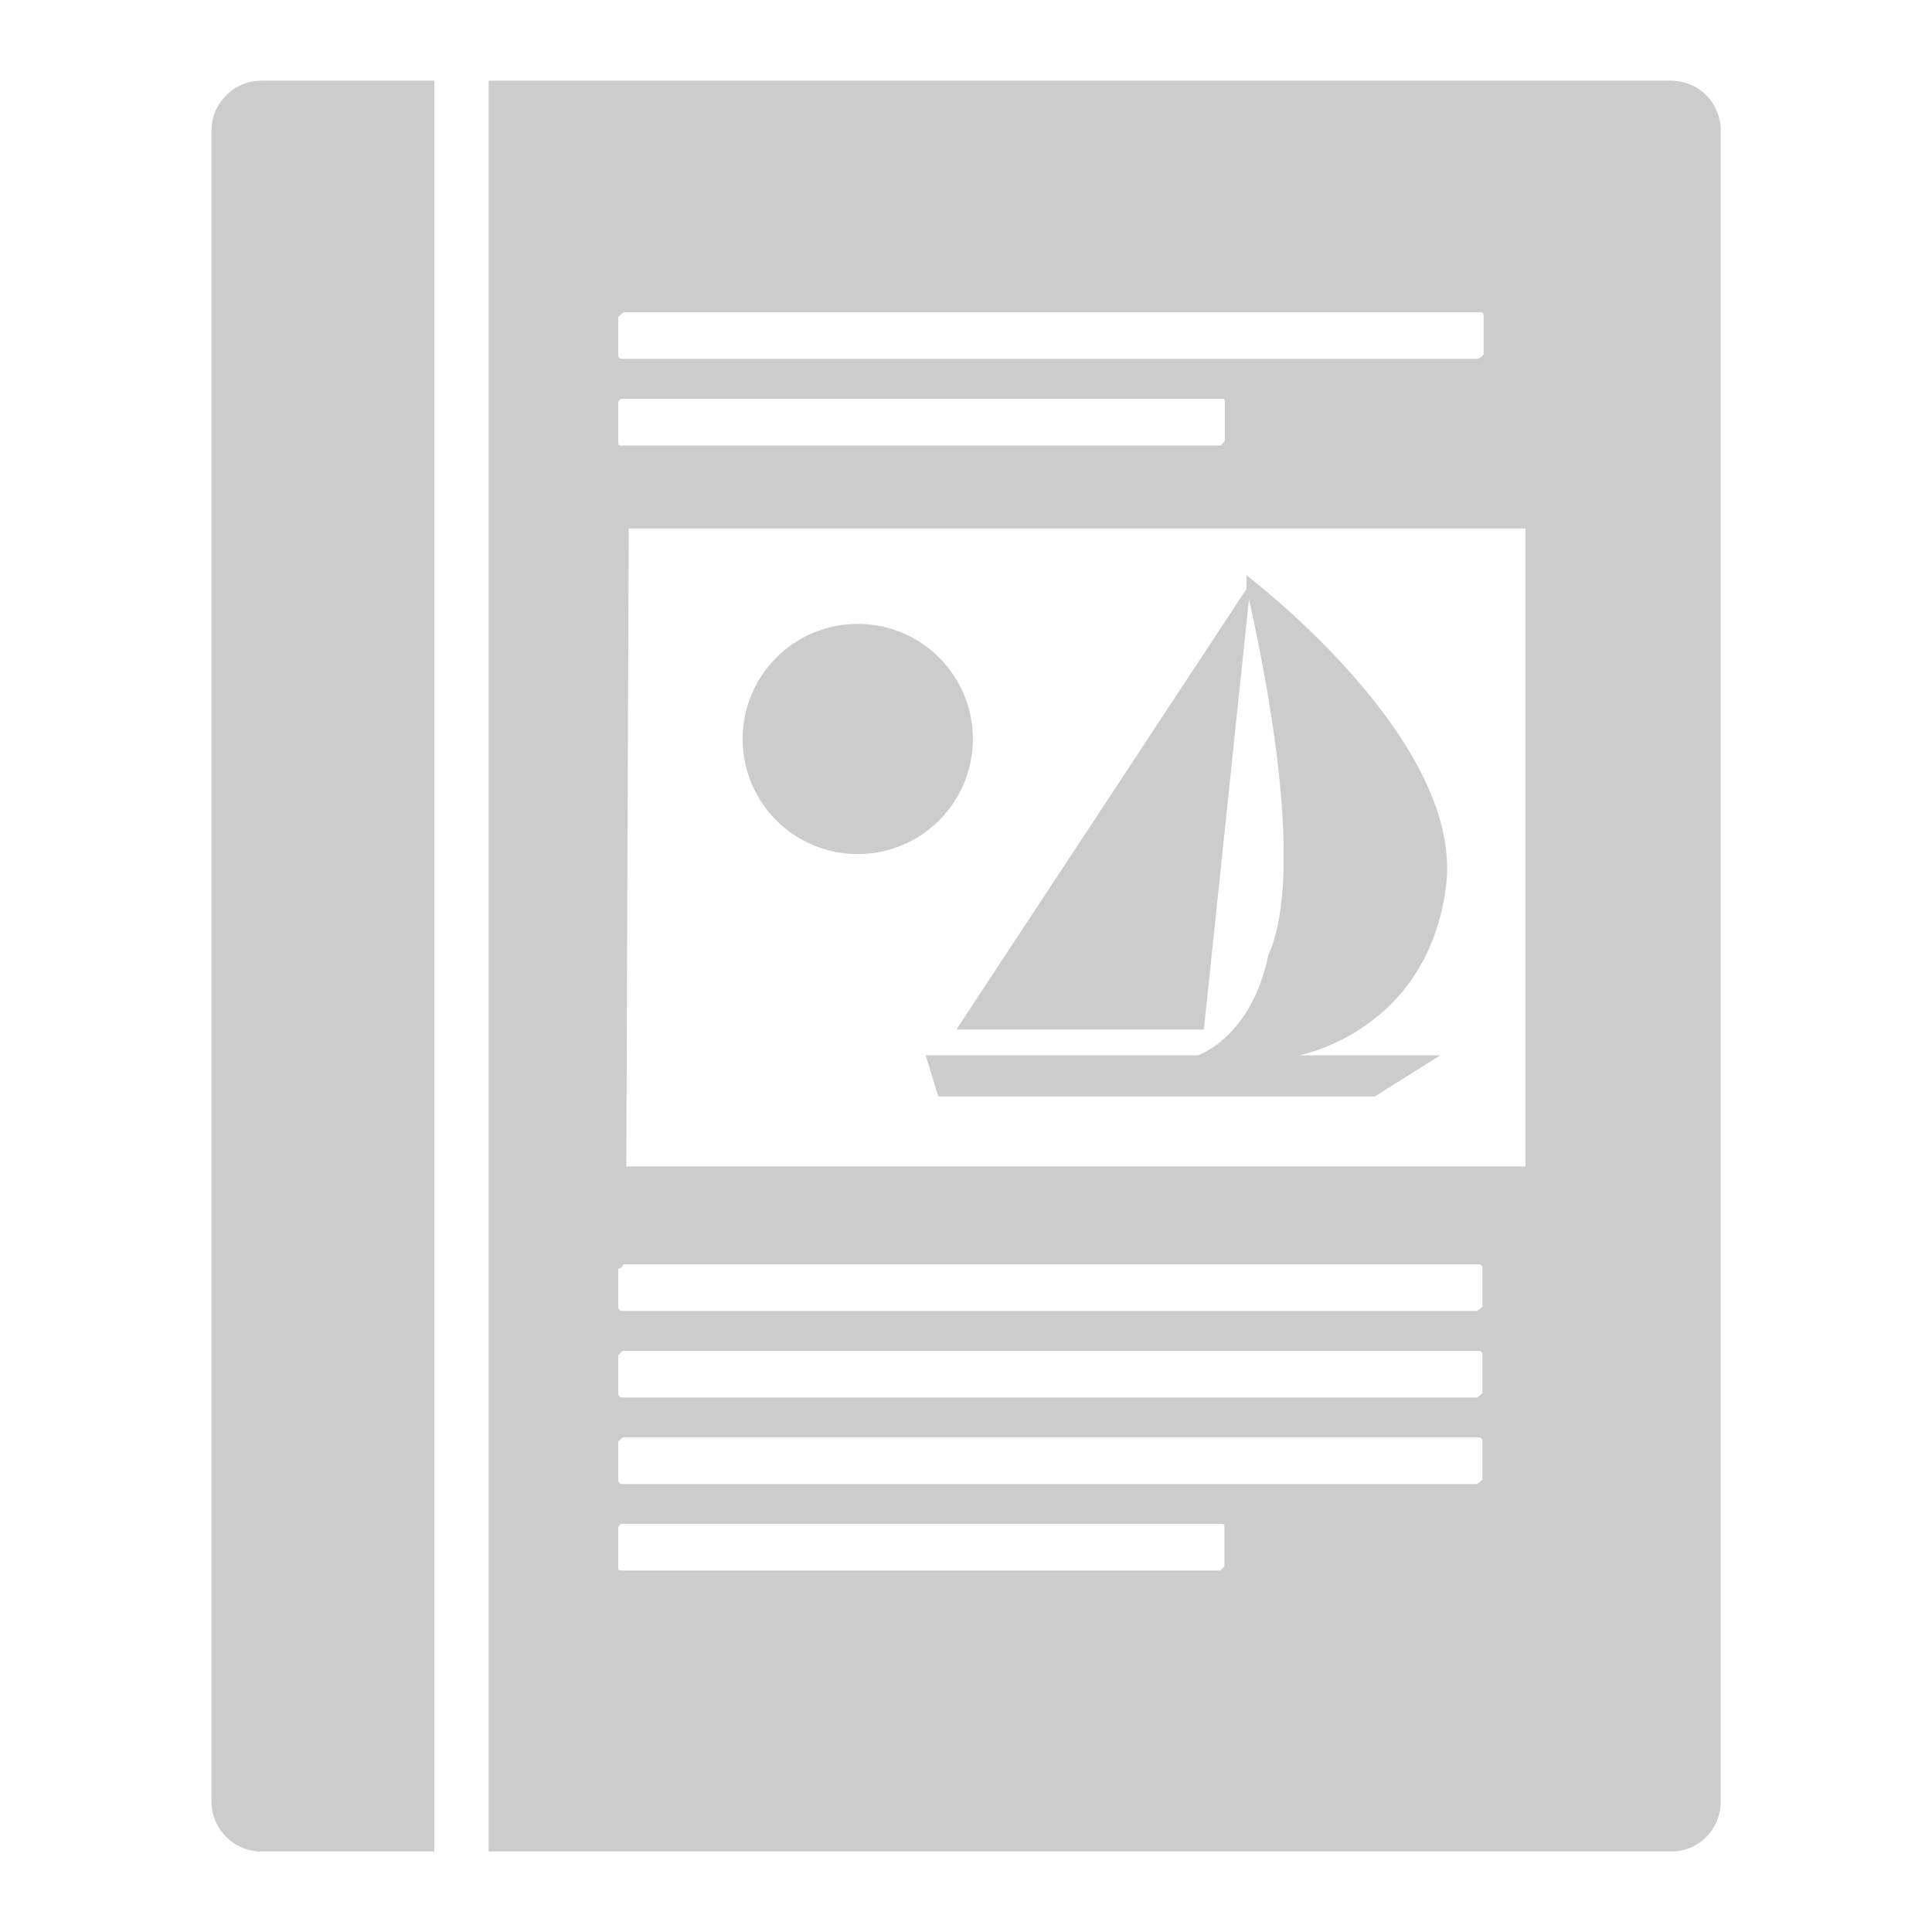 <svg xmlns="http://www.w3.org/2000/svg" xmlns:xlink="http://www.w3.org/1999/xlink" width="48" height="48">
  <defs id="acyl-settings">
    <linearGradient x1="0%" y1="0%" x2="0%" y2="100%" id="acyl-gradient">
      <stop offset="0%" style="stop-color:#CCCCCC;stop-opacity:1"/>
      <stop offset="100%" style="stop-color:#CCCCCC;stop-opacity:1"/>
    </linearGradient>
    <g id="acyl-filter">
  </g>
    <g id="acyl-drawing">
      <path d="m 6.49,2.005 c -0.677,0 -1.236,0.559 -1.236,1.236 V 44.76 c 0,0.68 0.559,1.24 1.236,1.24 h 4.3 V 2.005 Z m 5.65,0 V 46 h 29.38 c 0.69,0 1.23,-0.55 1.23,-1.24 V 3.241 c 0,-0.688 -0.55,-1.236 -1.23,-1.236 z m 3.35,5.751 h 21.22 c 0.11,0 0.15,0 0.15,0.107 v 0.946 c 0,0 -0.1,0.108 -0.15,0.108 h -21.2 c -0.1,0 -0.15,0 -0.15,-0.108 V 7.874 c 0,0 0.11,-0.107 0.13,-0.107 z m 0,2.15 v 0 h 14.84 c 0.1,0 0.1,0 0.1,0.104 v 0.95 l -0.1,0.11 H 15.47 c -0.11,0 -0.11,0 -0.11,-0.11 v -0.95 c 0,0 0,-0.104 0.11,-0.104 z m 0.13,3.224 H 37.9 V 28.98 H 15.56 Z m 15.35,1.15 v 0.15 0.2 l -7.21,10.95 h 6.15 l 1.12,-10.69 c 0.34,1.51 1.44,6.71 0.48,8.85 -0.43,2.05 -1.75,2.48 -1.75,2.48 H 23 l 0.31,1.02 h 0.18 10.67 l 1.62,-1.02 h -3.51 c 0,0 3.21,-0.58 3.66,-4.23 0.43,-3.64 -4.98,-7.71 -4.98,-7.71 z m -9.66,1.22 c -1.58,0 -2.86,1.28 -2.86,2.86 0,1.58 1.28,2.86 2.86,2.86 1.58,0 2.86,-1.28 2.86,-2.86 0,-1.58 -1.28,-2.86 -2.86,-2.86 z m -5.83,15.91 h 21.2 c 0.11,0 0.14,0 0.15,0.11 v 0.94 c 0,0 -0.11,0.11 -0.15,0.11 H 15.51 c -0.1,0 -0.14,0 -0.15,-0.11 v -0.94 c 0,0 0.11,0 0.12,-0.11 z m 0,2.15 h 21.2 c 0.11,0 0.14,0 0.15,0.11 v 0.94 c 0,0 -0.11,0.11 -0.15,0.11 H 15.51 c -0.1,0 -0.14,0 -0.15,-0.11 v -0.94 c 0,0 0.11,-0.11 0.12,-0.11 z m 0,2.15 h 21.2 c 0.11,0 0.14,0 0.15,0.11 v 0.94 c 0,0 -0.11,0.11 -0.15,0.11 H 15.51 c -0.1,0 -0.14,0 -0.15,-0.11 v -0.94 c 0,0 0.11,-0.11 0.12,-0.11 z m 0,2.15 v 0 h 14.84 c 0.1,0 0.1,0 0.1,0.11 v 0.94 l -0.1,0.11 H 15.47 c -0.11,0 -0.11,0 -0.11,-0.11 v -0.94 c 0,0 0,-0.11 0.11,-0.11 z" id="path-main"/>
    </g>
  </defs>
  <g id="acyl-visual">
    <use id="visible1" style="fill:url(#acyl-gradient)" xlink:href="#acyl-drawing"/>
  </g>
</svg>
